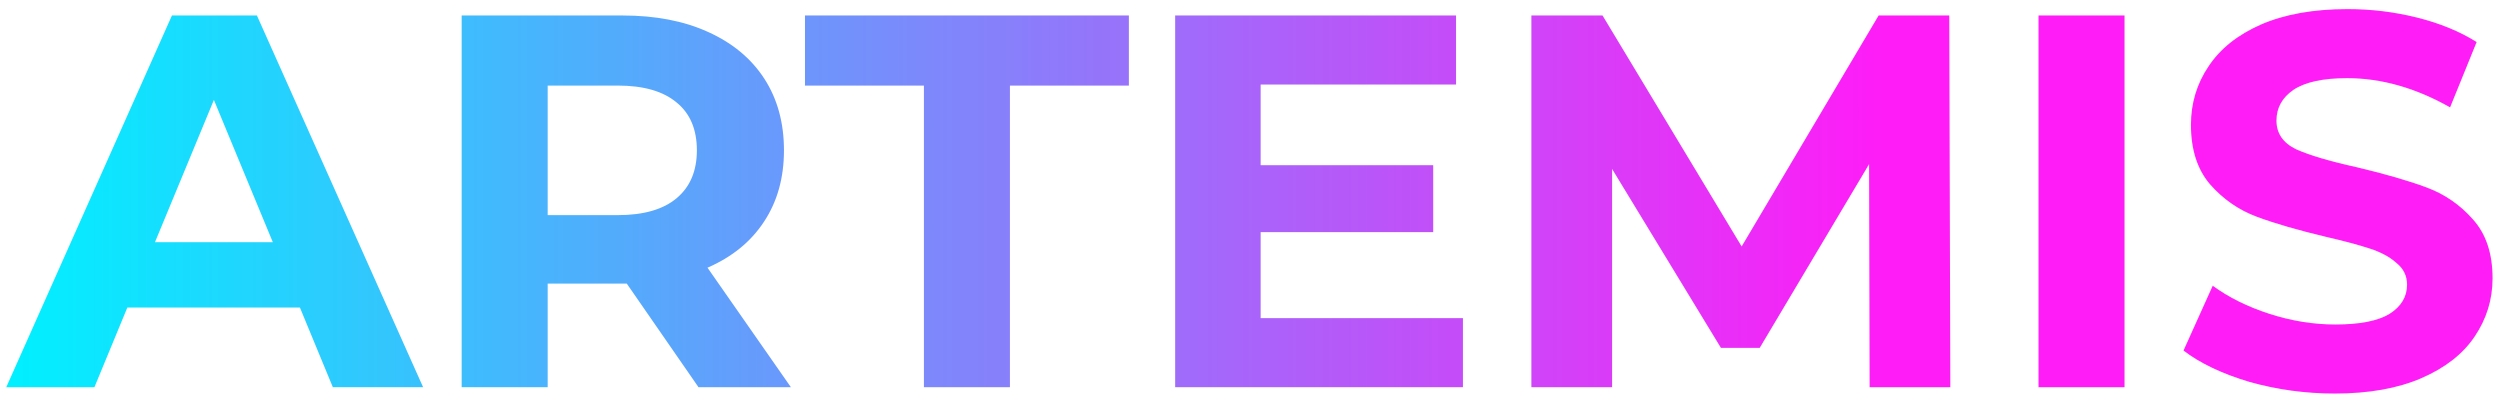 <svg width="226" height="36" viewBox="0 0 226 36" fill="none" xmlns="http://www.w3.org/2000/svg">
<path d="M27.112 27.8H11.512L8.536 35H0.568L15.544 1.4H23.224L38.248 35H30.088L27.112 27.8ZM24.664 21.896L19.336 9.032L14.008 21.896H24.664ZM63.142 35L56.662 25.64H56.278H49.51V35H41.734V1.4H56.278C59.254 1.4 61.83 1.896 64.006 2.888C66.214 3.88 67.91 5.288 69.094 7.112C70.278 8.936 70.87 11.096 70.87 13.592C70.87 16.088 70.262 18.248 69.046 20.072C67.862 21.864 66.166 23.24 63.958 24.2L71.494 35H63.142ZM62.998 13.592C62.998 11.704 62.39 10.264 61.174 9.272C59.958 8.248 58.182 7.736 55.846 7.736H49.51V19.448H55.846C58.182 19.448 59.958 18.936 61.174 17.912C62.39 16.888 62.998 15.448 62.998 13.592ZM83.522 7.736H72.77V1.4H102.05V7.736H91.298V35H83.522V7.736ZM132.25 28.76V35H106.234V1.4H131.626V7.64H113.962V14.936H129.562V20.984H113.962V28.76H132.25ZM169.013 35L168.965 14.84L159.077 31.448H155.573L145.733 15.272V35H138.437V1.4H144.869L157.445 22.28L169.829 1.4H176.213L176.309 35H169.013ZM184.281 1.4H192.057V35H184.281V1.4ZM211.071 35.576C208.415 35.576 205.839 35.224 203.343 34.52C200.879 33.784 198.895 32.84 197.391 31.688L200.031 25.832C201.471 26.888 203.183 27.736 205.167 28.376C207.151 29.016 209.135 29.336 211.119 29.336C213.327 29.336 214.959 29.016 216.015 28.376C217.071 27.704 217.599 26.824 217.599 25.736C217.599 24.936 217.279 24.28 216.639 23.768C216.031 23.224 215.231 22.792 214.239 22.472C213.279 22.152 211.967 21.8 210.303 21.416C207.743 20.808 205.647 20.2 204.015 19.592C202.383 18.984 200.975 18.008 199.791 16.664C198.639 15.32 198.063 13.528 198.063 11.288C198.063 9.336 198.591 7.576 199.647 6.008C200.703 4.408 202.287 3.144 204.399 2.216C206.543 1.288 209.151 0.824 212.223 0.824C214.367 0.824 216.463 1.08 218.511 1.592C220.559 2.104 222.351 2.84 223.887 3.8L221.487 9.704C218.383 7.944 215.279 7.064 212.175 7.064C209.999 7.064 208.383 7.416 207.327 8.12C206.303 8.824 205.791 9.752 205.791 10.904C205.791 12.056 206.383 12.92 207.567 13.496C208.783 14.04 210.623 14.584 213.087 15.128C215.647 15.736 217.743 16.344 219.375 16.952C221.007 17.56 222.399 18.52 223.551 19.832C224.735 21.144 225.327 22.92 225.327 25.16C225.327 27.08 224.783 28.84 223.695 30.44C222.639 32.008 221.039 33.256 218.895 34.184C216.751 35.112 214.143 35.576 211.071 35.576Z" fill="url(#paint0_linear_187_172)"/>
<defs>
<linearGradient id="paint0_linear_187_172" x1="0.927" y1="10" x2="170.326" y2="10" gradientUnits="userSpaceOnUse">
<stop stop-color="#00F0FF"/>
<stop offset="1" stop-color="#FF1CF7"/>
</linearGradient>
</defs>
</svg>
